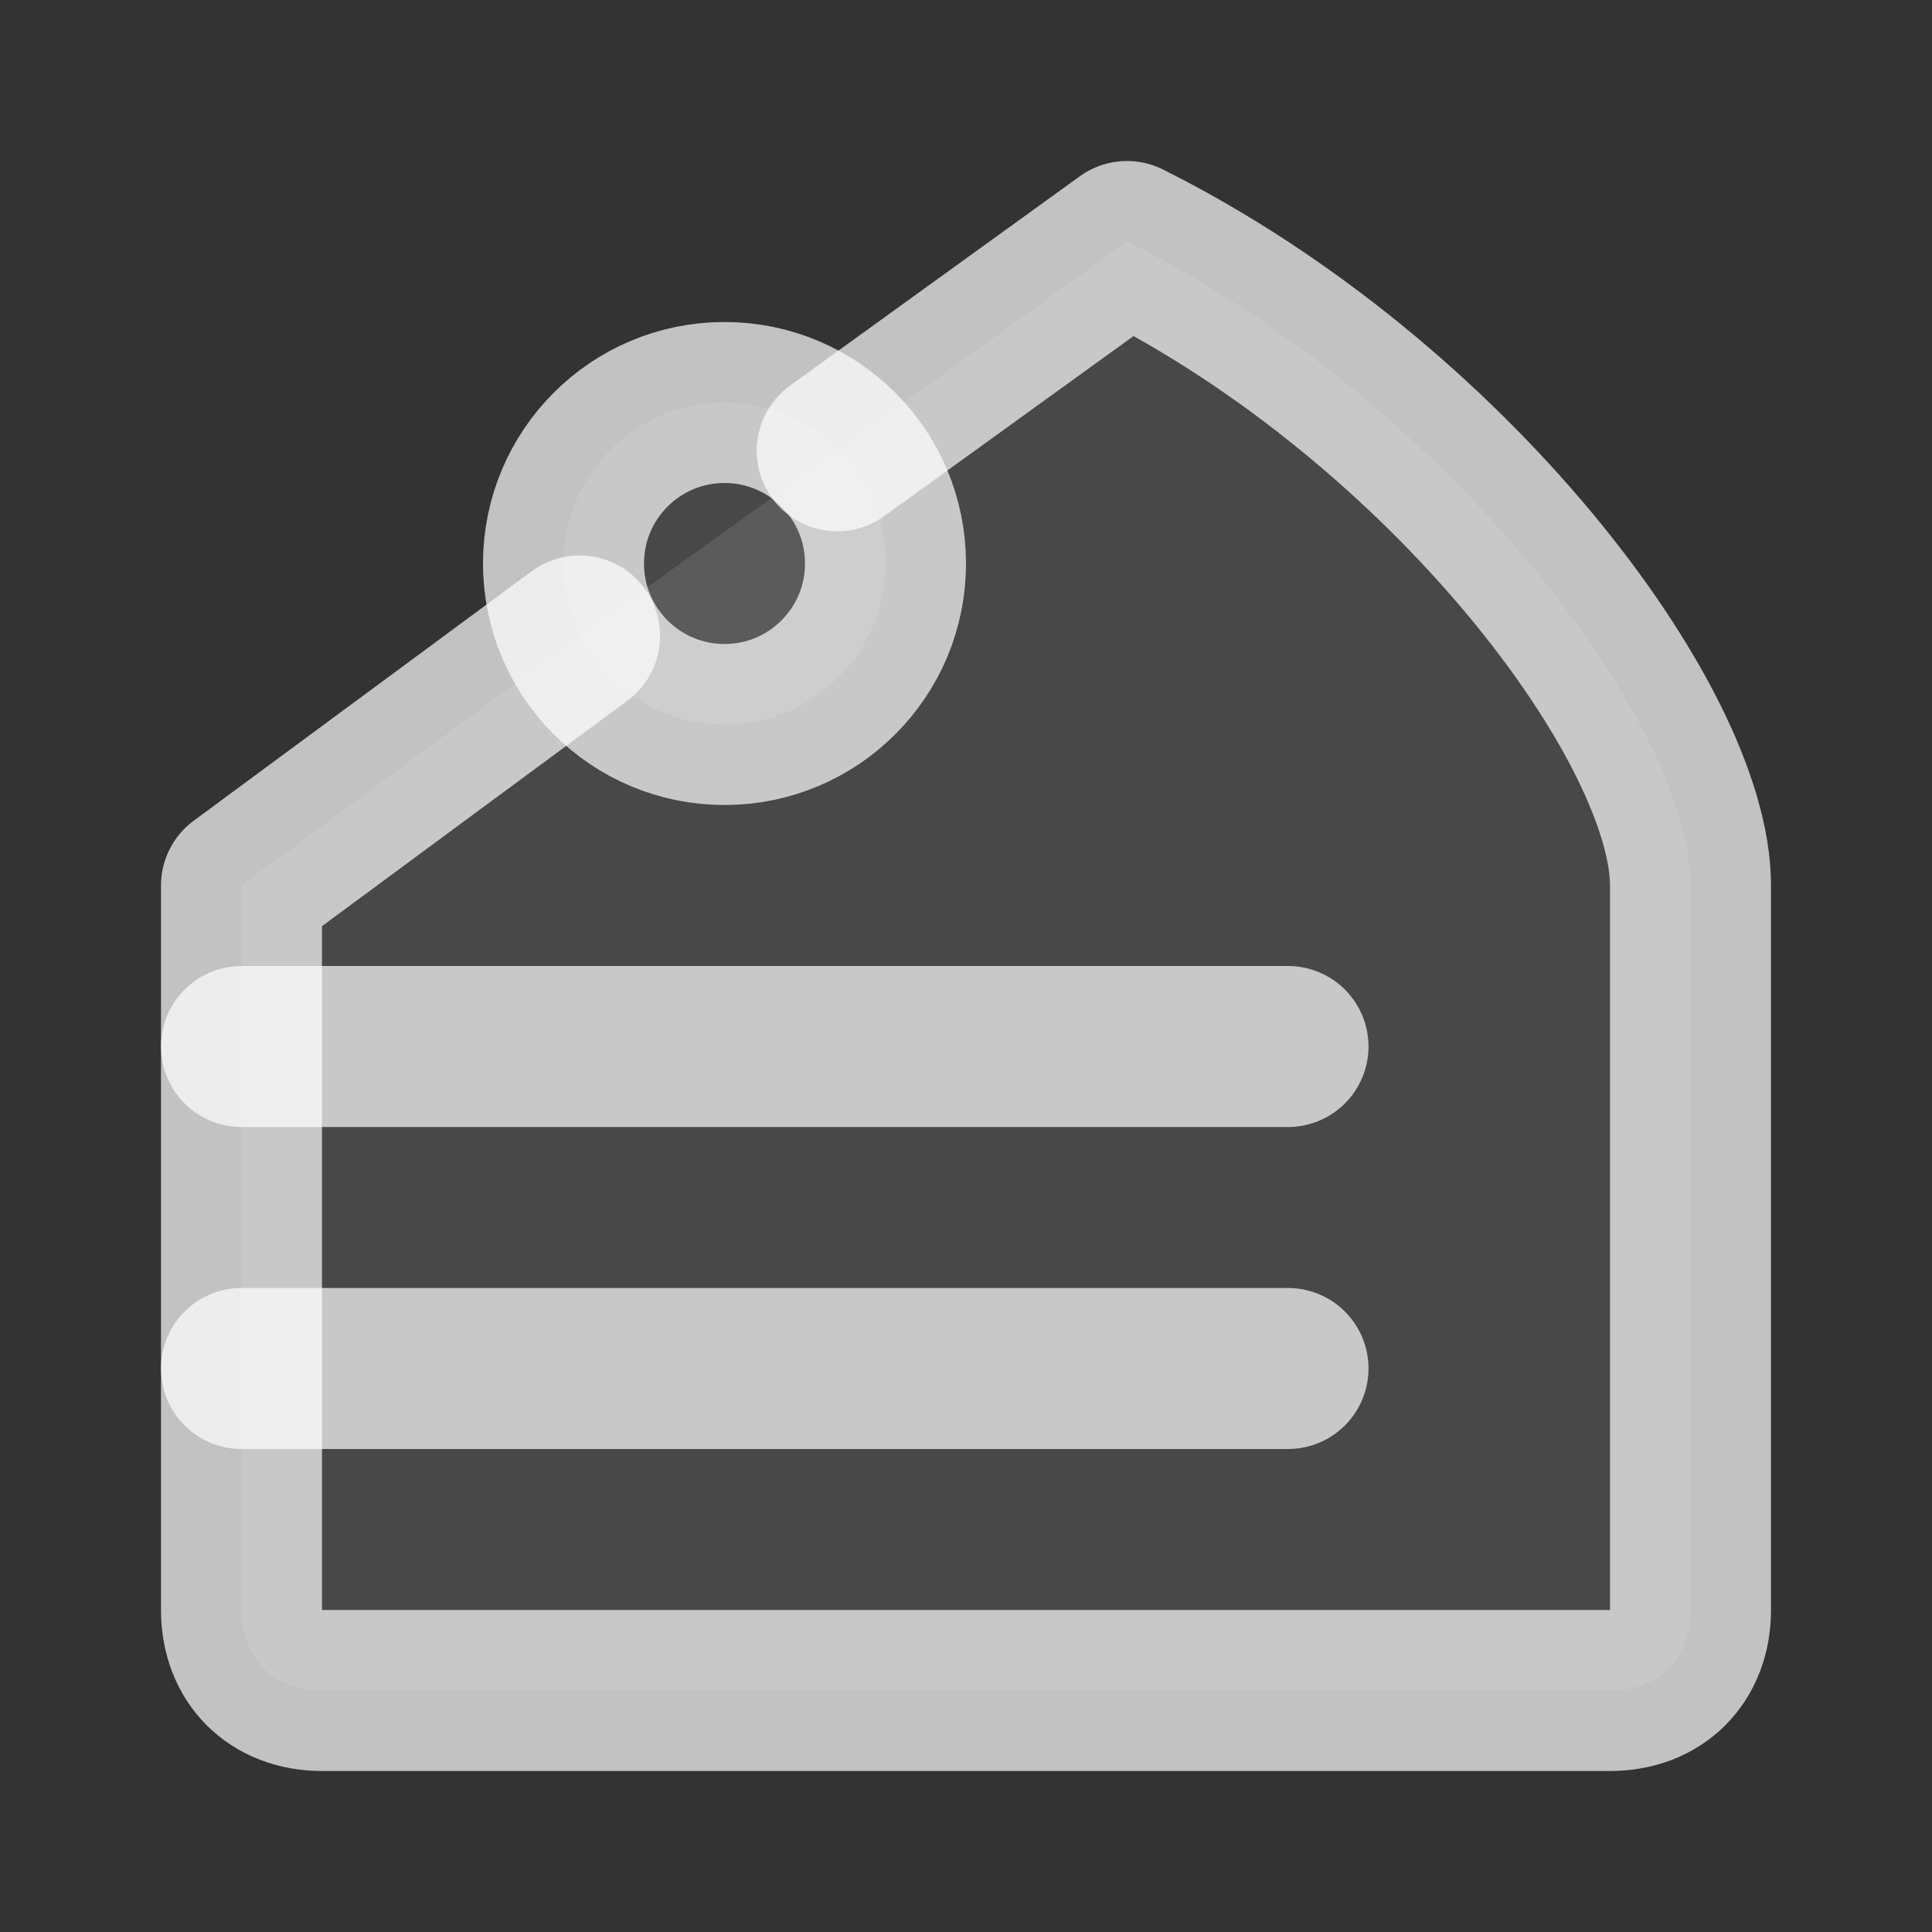 <svg width="24" height="24" viewBox="0 0 24 24" fill="none" xmlns="http://www.w3.org/2000/svg">
<rect x="0" y="0" width="24" height="24" fill="#333333" stroke="none"/>
<path d="M9 9C10.105 9 11 8.105 11 7C11 5.895 10.105 5 9 5C7.895 5 7 5.895 7 7C7 8.105 7.895 9 9 9Z" fill="white" fill-opacity="0.102" stroke="white" stroke-opacity="0.702" stroke-width="2" stroke-linecap="round" stroke-linejoin="round"/>
<path d="M7.2 7.9L3 11V20C3 20.6 3.4 21 4 21H20C20.6 21 21 20.6 21 20V11C21 9 18 5 14 3L10.4 5.6" fill="white" fill-opacity="0.102"/>
<path d="M7.2 7.9L3 11V20C3 20.6 3.4 21 4 21H20C20.6 21 21 20.6 21 20V11C21 9 18 5 14 3L10.4 5.6" stroke="white" stroke-opacity="0.702" stroke-width="2" stroke-linecap="round" stroke-linejoin="round"/>
<path d="M16 13H3Z" fill="white" fill-opacity="0.102"/>
<path d="M16 13H3" stroke="white" stroke-opacity="0.702" stroke-width="2" stroke-linecap="round" stroke-linejoin="round"/>
<path d="M16 17H3Z" fill="white" fill-opacity="0.102"/>
<path d="M16 17H3" stroke="white" stroke-opacity="0.702" stroke-width="2" stroke-linecap="round" stroke-linejoin="round"/>
</svg>
